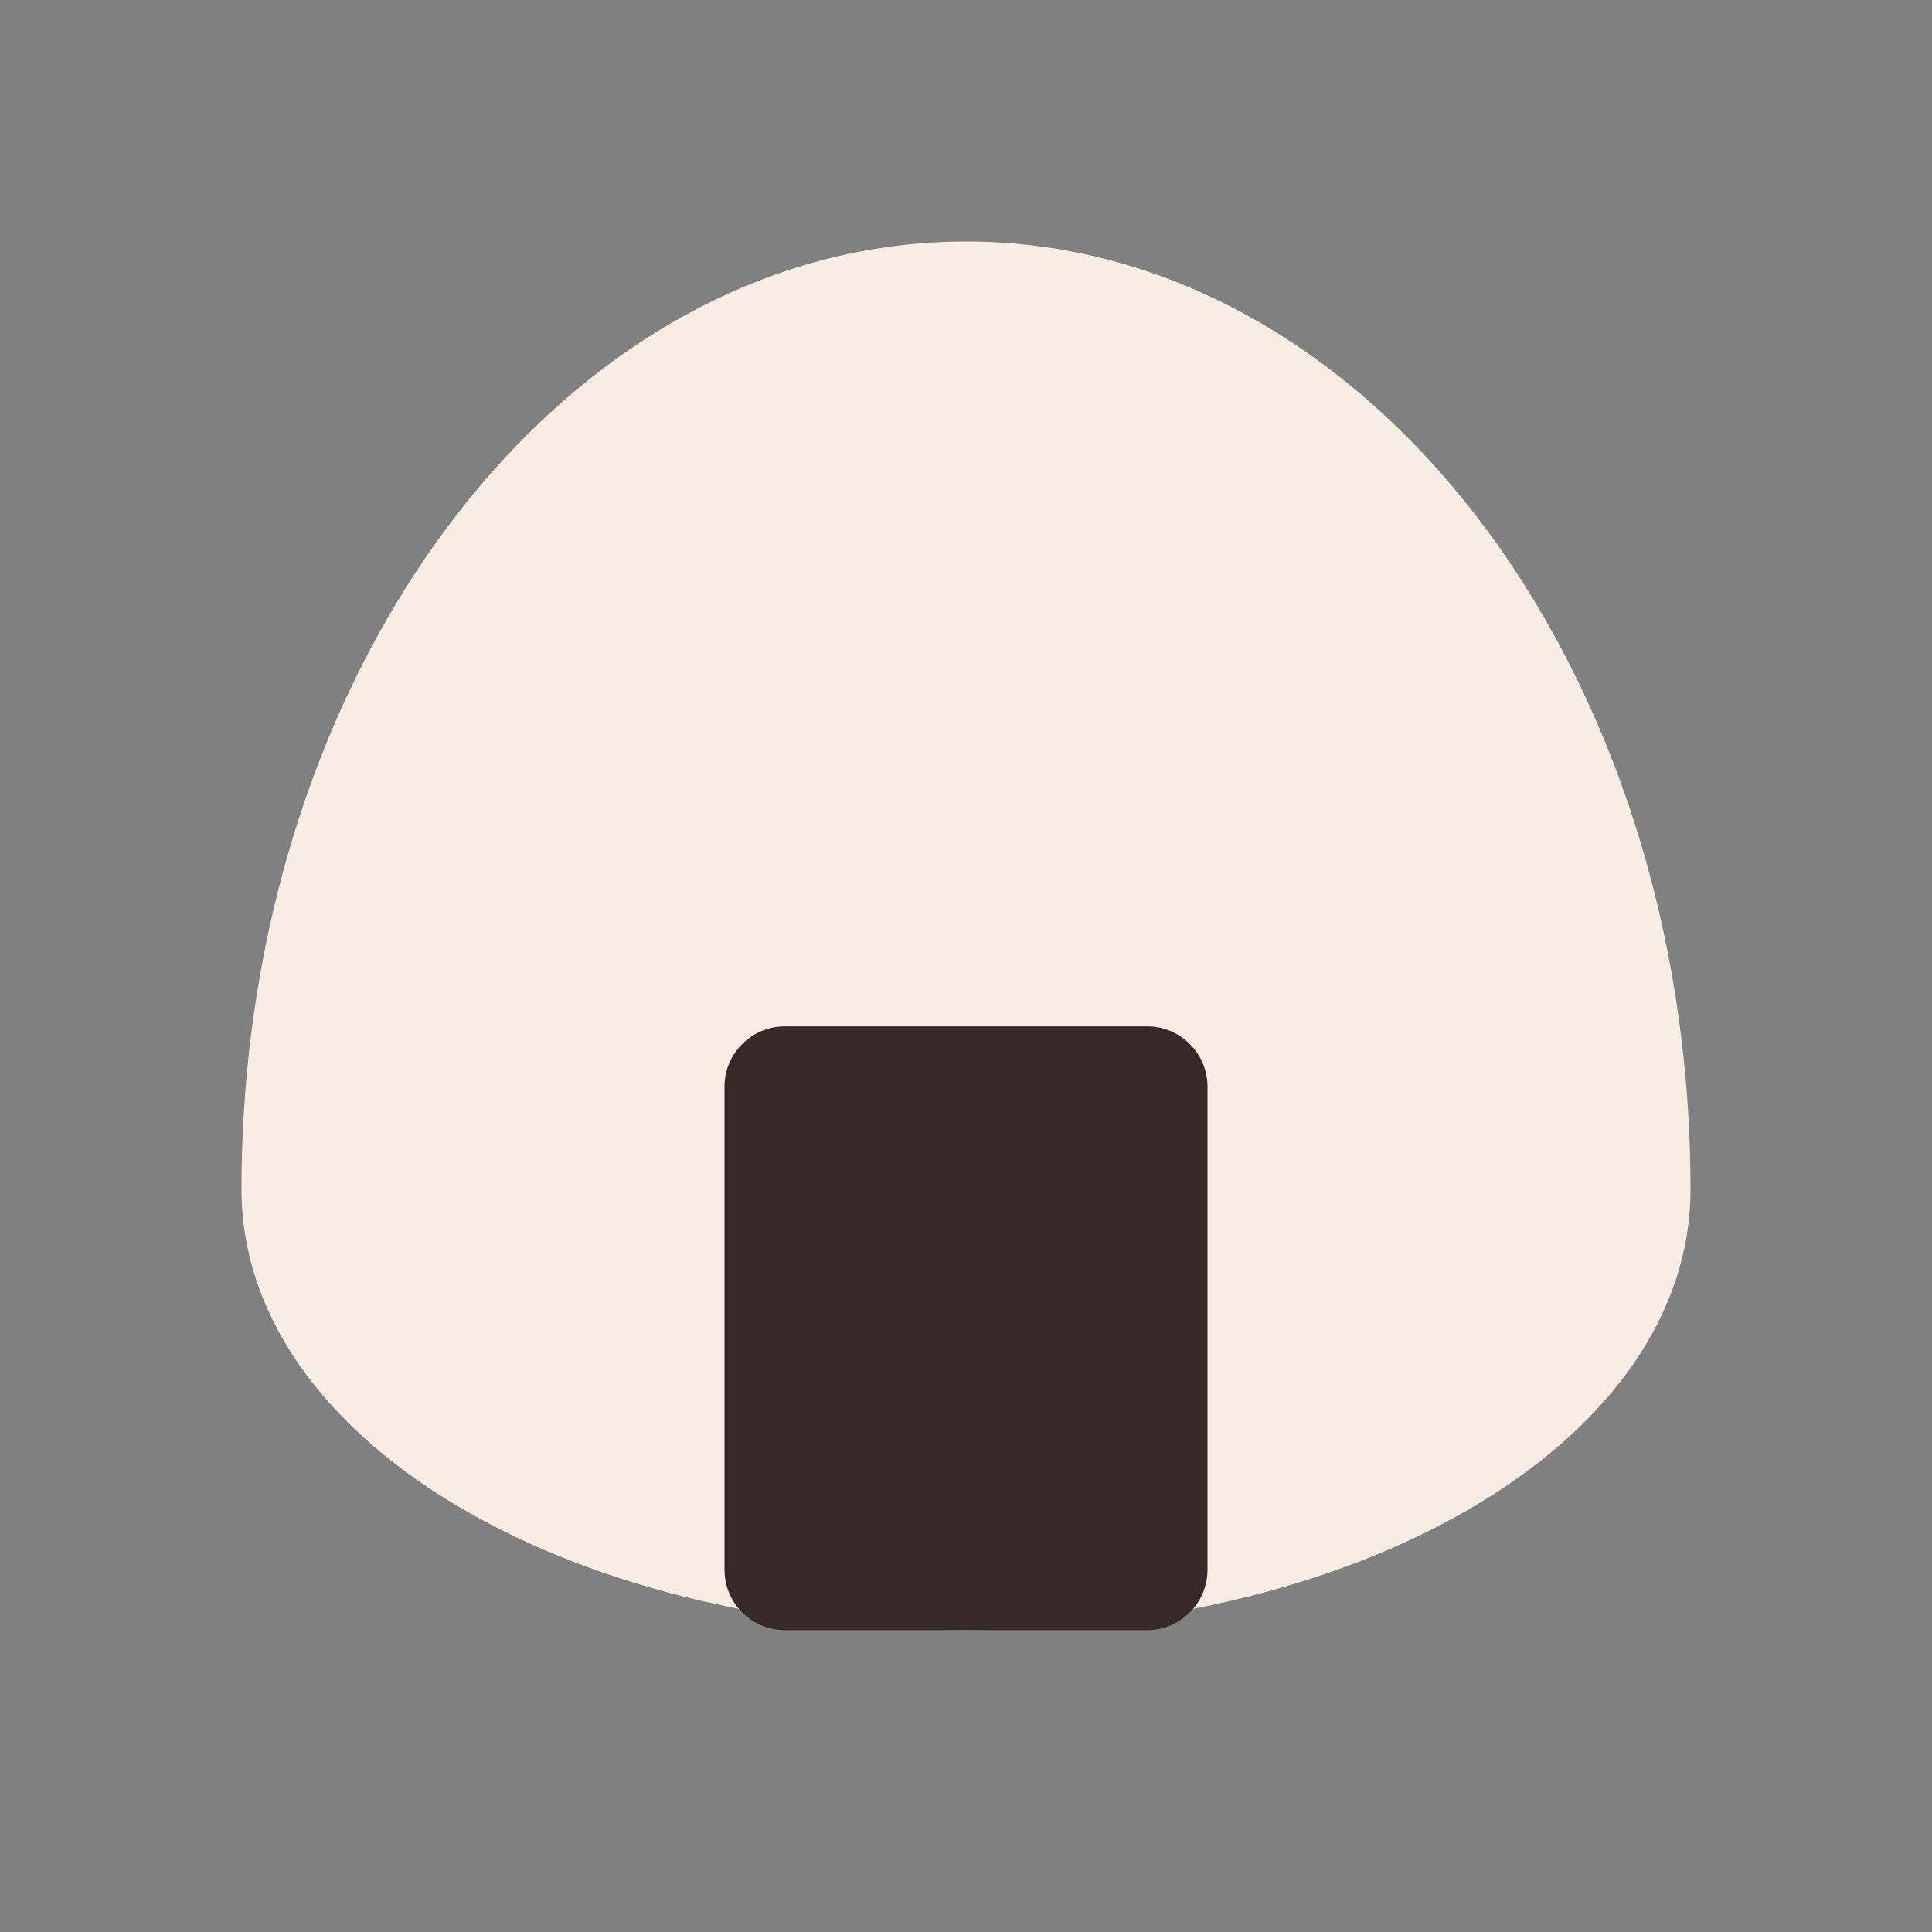 <svg width="48" height="48" viewBox="0 0 48 48" fill="none" xmlns="http://www.w3.org/2000/svg">
<rect x="0" y="0" width="48" height="48" fill="#808080" stroke="none"/>
<path d="M24 6C14.07 6 6 16.5 6 29.55C6 35.685 13.905 40.5 24 40.5C34.095 40.5 42 35.685 42 29.55C42 16.5 33.93 6 24 6Z" fill="#F7EDE3"/>
<path d="M28.5 25.5H19.5C18.672 25.5 18 26.172 18 27V39C18 39.828 18.672 40.5 19.5 40.5H28.5C29.328 40.5 30 39.828 30 39V27C30 26.172 29.328 25.5 28.5 25.5Z" fill="#362928"/>
</svg>
